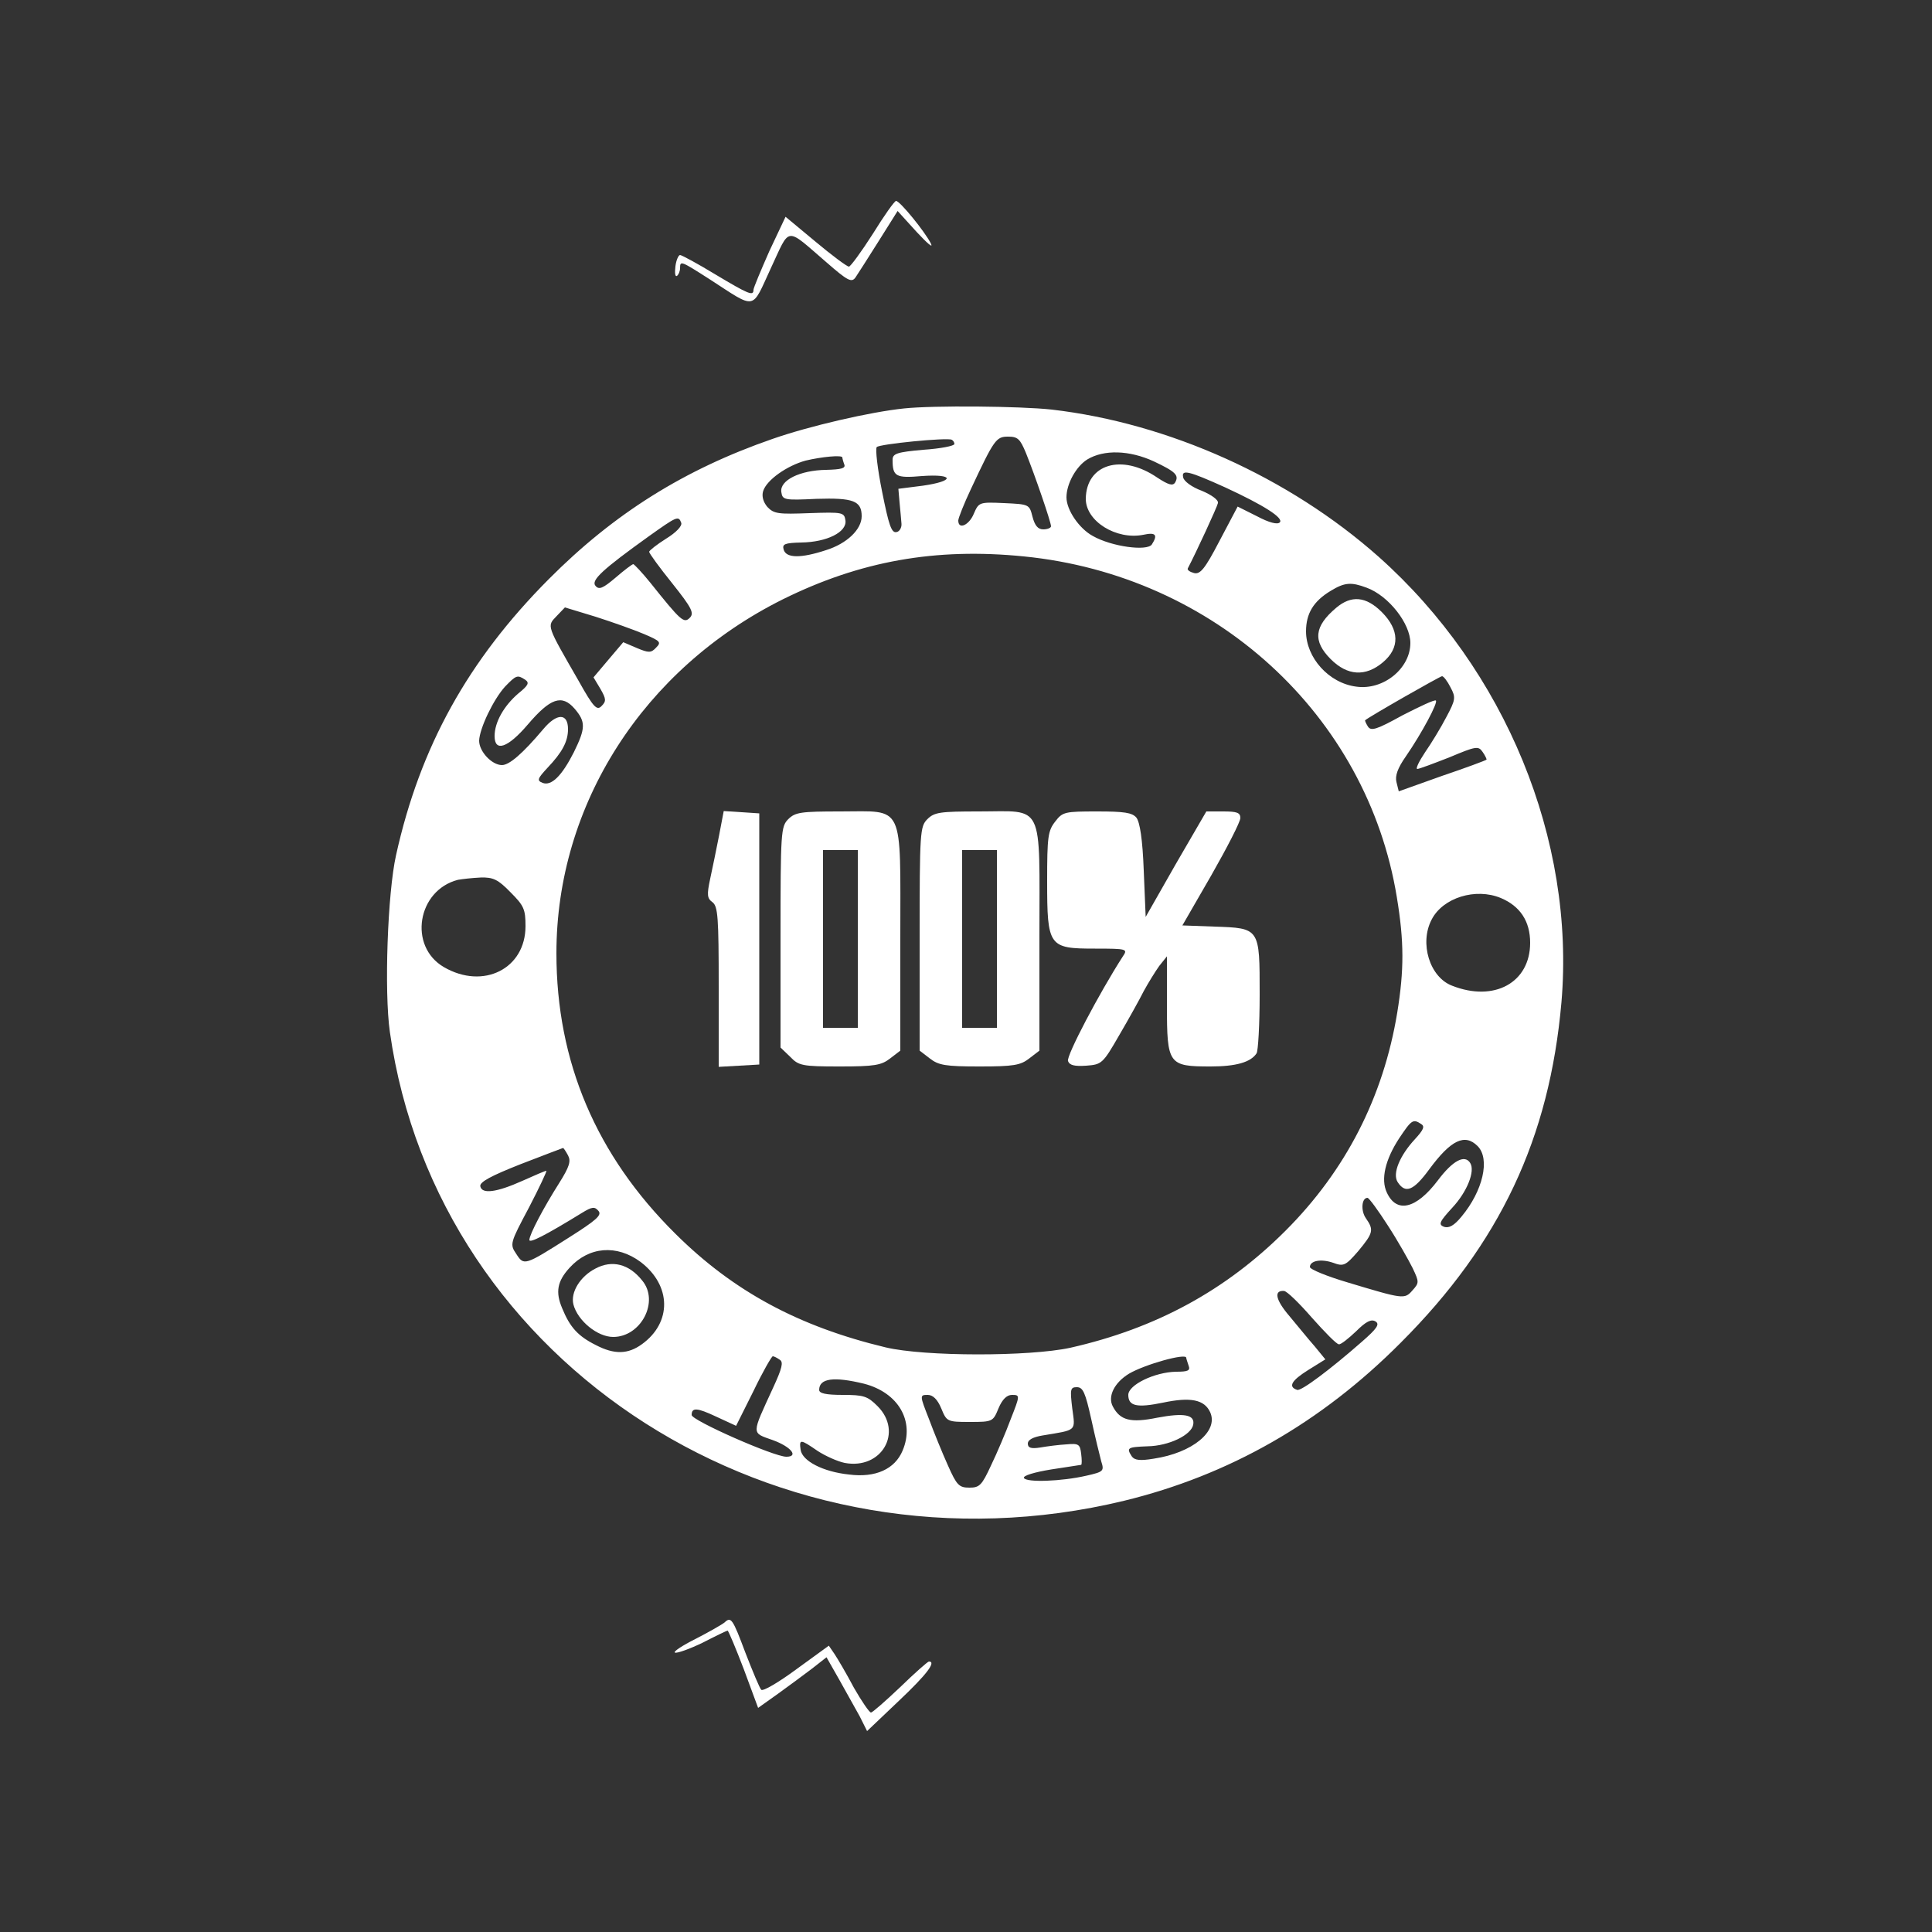 <?xml version="1.0" standalone="no"?>
<!DOCTYPE svg PUBLIC "-//W3C//DTD SVG 20010904//EN"
 "http://www.w3.org/TR/2001/REC-SVG-20010904/DTD/svg10.dtd">
<svg version="1.0" xmlns="http://www.w3.org/2000/svg"
 width="500pt" height="500pt" viewBox="0 0 500 500"
 preserveAspectRatio="xMidYMid meet">
<rect x="0" y="0" width="500" height="500" fill="#333333" stroke="none"/>
<g transform="translate(0,500) scale(0.1,-0.1)"
fill="#FFFFFF" stroke="none">
<path d="M2259 4395 c-30 -47 -58 -85 -62 -85 -5 0 -44 29 -87 65 l-77 64 -42
-89 c-22 -50 -41 -95 -41 -100 0 -17 -12 -12 -99 40 -46 28 -87 50 -91 50 -4
0 -10 -13 -12 -29 -2 -17 -1 -28 4 -25 4 3 8 12 8 20 0 20 2 19 77 -29 122
-79 107 -81 158 29 51 109 36 108 144 15 55 -48 65 -53 75 -39 6 9 33 51 60
94 l49 78 49 -54 c28 -30 44 -44 37 -30 -15 30 -80 110 -90 110 -4 0 -31 -38
-60 -85z"/>
<path d="M2340 3943 c-88 -9 -247 -46 -341 -79 -228 -79 -410 -193 -579 -363
-209 -210 -333 -434 -395 -714 -22 -98 -31 -353 -16 -458 123 -866 1006 -1429
1900 -1213 271 66 509 201 716 409 257 257 385 529 416 881 36 420 -145 861
-473 1153 -232 206 -544 346 -846 381 -82 9 -306 11 -382 3z m130 -92 c0 -5
-36 -12 -80 -15 -69 -6 -80 -10 -80 -26 0 -43 8 -48 76 -42 84 6 86 -13 2 -25
l-63 -8 3 -35 c2 -19 4 -44 5 -55 1 -10 -5 -21 -13 -22 -13 -3 -20 19 -37 104
-12 59 -18 111 -14 116 8 8 181 25 194 19 4 -2 7 -7 7 -11z m185 -23 c23 -57
65 -179 65 -190 0 -4 -9 -8 -20 -8 -14 0 -22 10 -28 33 -8 32 -9 32 -74 35
-64 3 -65 2 -78 -28 -12 -29 -40 -42 -40 -17 0 6 15 44 33 82 60 128 65 135
96 135 25 0 31 -6 46 -42z m331 -22 c57 -27 66 -36 55 -55 -6 -9 -17 -6 -46
13 -92 63 -184 35 -185 -55 0 -58 79 -107 149 -93 32 7 38 0 22 -25 -12 -18
-104 -6 -153 22 -35 19 -68 67 -68 100 0 35 25 80 54 98 43 26 109 24 172 -5z
m-806 10 c0 -2 2 -10 5 -18 4 -10 -8 -13 -47 -14 -68 -1 -120 -27 -116 -57 3
-21 7 -22 91 -18 95 3 117 -5 117 -45 0 -34 -38 -71 -93 -88 -64 -21 -103 -21
-109 2 -4 14 3 17 46 18 66 1 118 27 114 57 -3 21 -7 22 -93 19 -80 -3 -92 -2
-109 16 -11 13 -15 28 -11 41 9 29 62 66 110 79 42 10 95 15 95 8z m990 -77
c102 -47 153 -80 142 -91 -6 -6 -27 -1 -59 16 l-50 25 -47 -89 c-38 -73 -50
-87 -66 -83 -11 3 -18 8 -16 12 21 40 76 159 78 169 2 8 -16 21 -42 32 -25 9
-47 25 -48 35 -5 21 15 16 108 -26z m-1407 -92 c3 -8 -13 -25 -39 -41 -24 -15
-44 -31 -44 -34 0 -4 27 -41 60 -82 51 -64 57 -77 45 -89 -15 -15 -23 -8 -102
91 -21 26 -41 47 -44 48 -3 0 -24 -16 -46 -35 -33 -28 -43 -32 -52 -21 -12 14
18 42 138 128 73 52 77 54 84 35z m887 -87 c493 -49 888 -410 965 -882 19
-115 19 -188 1 -299 -36 -218 -133 -408 -289 -564 -155 -155 -336 -253 -557
-303 -106 -23 -377 -23 -478 1 -225 54 -394 145 -544 294 -205 203 -308 445
-308 726 0 385 225 736 586 916 200 99 395 134 624 111z m887 -81 c57 -21 113
-93 113 -143 0 -66 -70 -123 -140 -113 -71 9 -130 75 -130 143 0 46 19 78 64
105 36 22 53 23 93 8z m-1870 -120 c42 -18 45 -21 31 -35 -13 -14 -19 -14 -50
-1 l-35 15 -39 -46 -38 -45 18 -30 c15 -26 15 -32 3 -44 -12 -13 -21 -4 -59
64 -84 146 -83 142 -58 168 l22 23 79 -24 c44 -14 100 -34 126 -45z m-308
-118 c12 -8 8 -15 -18 -36 -37 -32 -61 -74 -61 -110 0 -42 34 -31 86 30 58 68
88 79 121 41 29 -34 29 -50 -2 -113 -31 -61 -58 -88 -81 -79 -15 6 -13 11 13
39 38 40 53 68 53 100 0 42 -29 42 -64 0 -54 -64 -88 -93 -107 -93 -26 0 -59
35 -59 63 1 32 37 107 67 140 29 30 32 31 52 18z m2395 -20 c14 -26 13 -32
-11 -77 -14 -27 -39 -68 -55 -91 -16 -24 -25 -43 -20 -43 5 0 42 14 83 30 69
29 75 30 86 14 7 -10 11 -19 10 -20 -2 -2 -53 -21 -115 -42 l-112 -40 -6 24
c-4 16 3 36 24 66 42 61 84 140 78 145 -3 3 -41 -15 -86 -38 -67 -37 -82 -42
-90 -29 -5 8 -8 15 -7 16 10 9 194 114 199 114 4 0 14 -13 22 -29z m-2433
-530 c35 -35 39 -44 39 -88 0 -110 -109 -165 -211 -106 -93 54 -69 199 36 226
11 2 37 5 59 6 32 1 45 -5 77 -38z m2563 -15 c50 -21 76 -60 76 -116 0 -103
-93 -154 -202 -111 -58 22 -85 110 -53 171 29 57 114 83 179 56z m-206 -585
c10 -6 6 -15 -16 -39 -39 -42 -59 -89 -45 -111 20 -31 41 -23 82 33 56 76 92
93 125 60 33 -33 14 -116 -42 -183 -19 -23 -32 -30 -45 -26 -15 6 -12 13 22
50 38 41 59 94 46 115 -14 23 -45 7 -84 -45 -56 -74 -107 -86 -132 -31 -16 34
-4 85 32 140 32 48 36 51 57 37z m-2208 -81 c8 -15 4 -29 -23 -72 -40 -63 -77
-133 -77 -147 0 -9 40 11 136 70 26 16 33 17 43 5 9 -11 -6 -24 -77 -69 -115
-73 -116 -73 -136 -42 -17 25 -16 28 33 120 27 52 47 95 45 95 -3 0 -31 -12
-62 -26 -67 -30 -105 -35 -109 -14 -2 11 28 27 104 57 60 23 109 42 110 42 1
1 7 -8 13 -19z m2122 -182 c26 -40 54 -90 64 -110 17 -36 17 -38 -1 -58 -20
-23 -24 -22 -167 21 -54 16 -98 34 -98 40 0 16 28 22 60 11 27 -10 32 -8 65
30 39 47 41 55 20 85 -14 20 -11 53 4 53 4 0 28 -33 53 -72z m-1934 -94 c80
-61 81 -157 3 -213 -36 -26 -71 -27 -119 -2 -46 23 -67 46 -87 95 -18 42 -13
70 19 105 50 55 122 61 184 15z m1737 -144 c33 -37 64 -69 70 -69 5 -1 25 15
45 34 25 25 39 32 50 25 11 -7 4 -18 -35 -52 -82 -72 -158 -129 -168 -125 -24
8 -15 24 28 51 l45 28 -27 33 c-16 18 -45 54 -66 79 -36 42 -41 67 -14 65 7 0
39 -31 72 -69z m-1377 -109 c10 -6 6 -22 -17 -72 -57 -124 -57 -116 -1 -136
47 -17 68 -43 35 -43 -32 0 -245 94 -245 108 0 20 14 19 63 -4 l52 -24 45 90
c24 50 47 90 50 90 3 0 11 -4 18 -9z m1052 5 c0 -2 3 -11 6 -20 5 -13 -1 -16
-32 -16 -56 -1 -124 -34 -124 -60 0 -29 22 -34 90 -20 71 15 107 8 122 -25 22
-49 -46 -105 -146 -120 -36 -6 -50 -4 -57 6 -14 22 -12 24 41 26 55 1 113 29
118 56 5 26 -24 31 -93 18 -69 -14 -96 -7 -115 29 -14 26 4 62 42 85 41 24
148 54 148 41z m-834 -67 c89 -23 132 -97 100 -173 -20 -48 -70 -71 -139 -62
-67 7 -121 35 -125 64 -4 28 -1 28 44 -3 20 -13 51 -27 70 -31 96 -18 152 80
85 147 -26 26 -36 29 -90 29 -44 0 -61 4 -61 13 0 30 38 35 116 16z m588 -91
c10 -46 22 -95 26 -110 8 -25 6 -27 -38 -37 -65 -15 -156 -18 -162 -6 -3 6 27
15 70 22 41 6 76 12 78 12 2 1 2 13 0 29 -3 24 -6 27 -38 24 -19 -1 -50 -5
-67 -8 -25 -4 -33 -1 -33 10 0 10 14 17 38 21 90 15 85 10 77 70 -6 50 -5 55
12 55 16 0 22 -15 37 -82z m-388 27 c14 -34 15 -35 74 -35 59 0 60 1 74 35 10
24 22 35 35 35 21 0 21 -1 -3 -62 -13 -35 -36 -89 -51 -120 -24 -52 -30 -58
-56 -58 -27 0 -33 6 -56 58 -14 31 -36 85 -49 120 -24 61 -24 62 -3 62 13 0
25 -11 35 -35z"/>
<path d="M1861 2838 c-7 -35 -17 -85 -23 -112 -9 -42 -8 -51 6 -61 14 -11 16
-39 16 -219 l0 -207 53 3 52 3 0 325 0 325 -46 3 -46 3 -12 -63z"/>
<path d="M2040 2880 c-19 -19 -20 -33 -20 -305 l0 -286 25 -24 c22 -23 31 -25
128 -25 90 0 108 3 131 21 l26 20 0 290 c0 355 12 329 -155 329 -102 0 -117
-2 -135 -20z m180 -310 l0 -230 -45 0 -45 0 0 230 0 230 45 0 45 0 0 -230z"/>
<path d="M2400 2880 c-19 -19 -20 -33 -20 -309 l0 -290 26 -20 c23 -18 41 -21
129 -21 88 0 106 3 129 21 l26 20 0 294 c0 354 14 325 -157 325 -100 0 -115
-2 -133 -20z m180 -310 l0 -230 -45 0 -45 0 0 230 0 230 45 0 45 0 0 -230z"/>
<path d="M2731 2874 c-19 -24 -21 -40 -21 -154 0 -170 4 -175 124 -175 83 0
85 -1 72 -20 -60 -93 -147 -258 -142 -271 4 -11 17 -14 47 -12 40 3 43 5 85
78 24 41 53 93 64 115 12 22 30 51 40 65 l20 25 0 -127 c0 -153 4 -158 113
-158 66 0 104 11 119 34 4 6 8 74 8 152 0 173 1 172 -118 176 l-82 3 75 130
c41 72 75 138 75 148 0 14 -9 17 -44 17 l-44 0 -79 -136 -78 -137 -5 120 c-3
81 -10 125 -19 137 -11 13 -32 16 -101 16 -84 0 -90 -1 -109 -26z"/>
<path d="M3458 3427 c-57 -48 -61 -86 -14 -133 43 -43 90 -46 135 -8 44 37 43
84 -3 130 -41 41 -79 44 -118 11z"/>
<path d="M1541 1717 c-39 -20 -65 -61 -57 -93 11 -42 62 -84 103 -84 72 0 120
92 75 146 -34 43 -78 54 -121 31z"/>
<path d="M1875 801 c-6 -5 -39 -24 -74 -42 -36 -18 -60 -34 -54 -36 6 -2 39
10 72 26 33 17 62 31 64 31 2 0 21 -45 42 -100 l37 -100 52 37 c28 20 68 50
88 65 l37 29 33 -58 c18 -32 42 -75 53 -95 l19 -38 82 78 c72 68 98 102 78
102 -3 0 -37 -30 -74 -66 -38 -36 -72 -66 -76 -66 -4 0 -24 29 -44 64 -19 36
-42 75 -50 87 l-15 22 -84 -61 c-46 -34 -87 -58 -91 -53 -4 4 -22 47 -41 96
-33 88 -37 94 -54 78z"/>
</g>
</svg>
